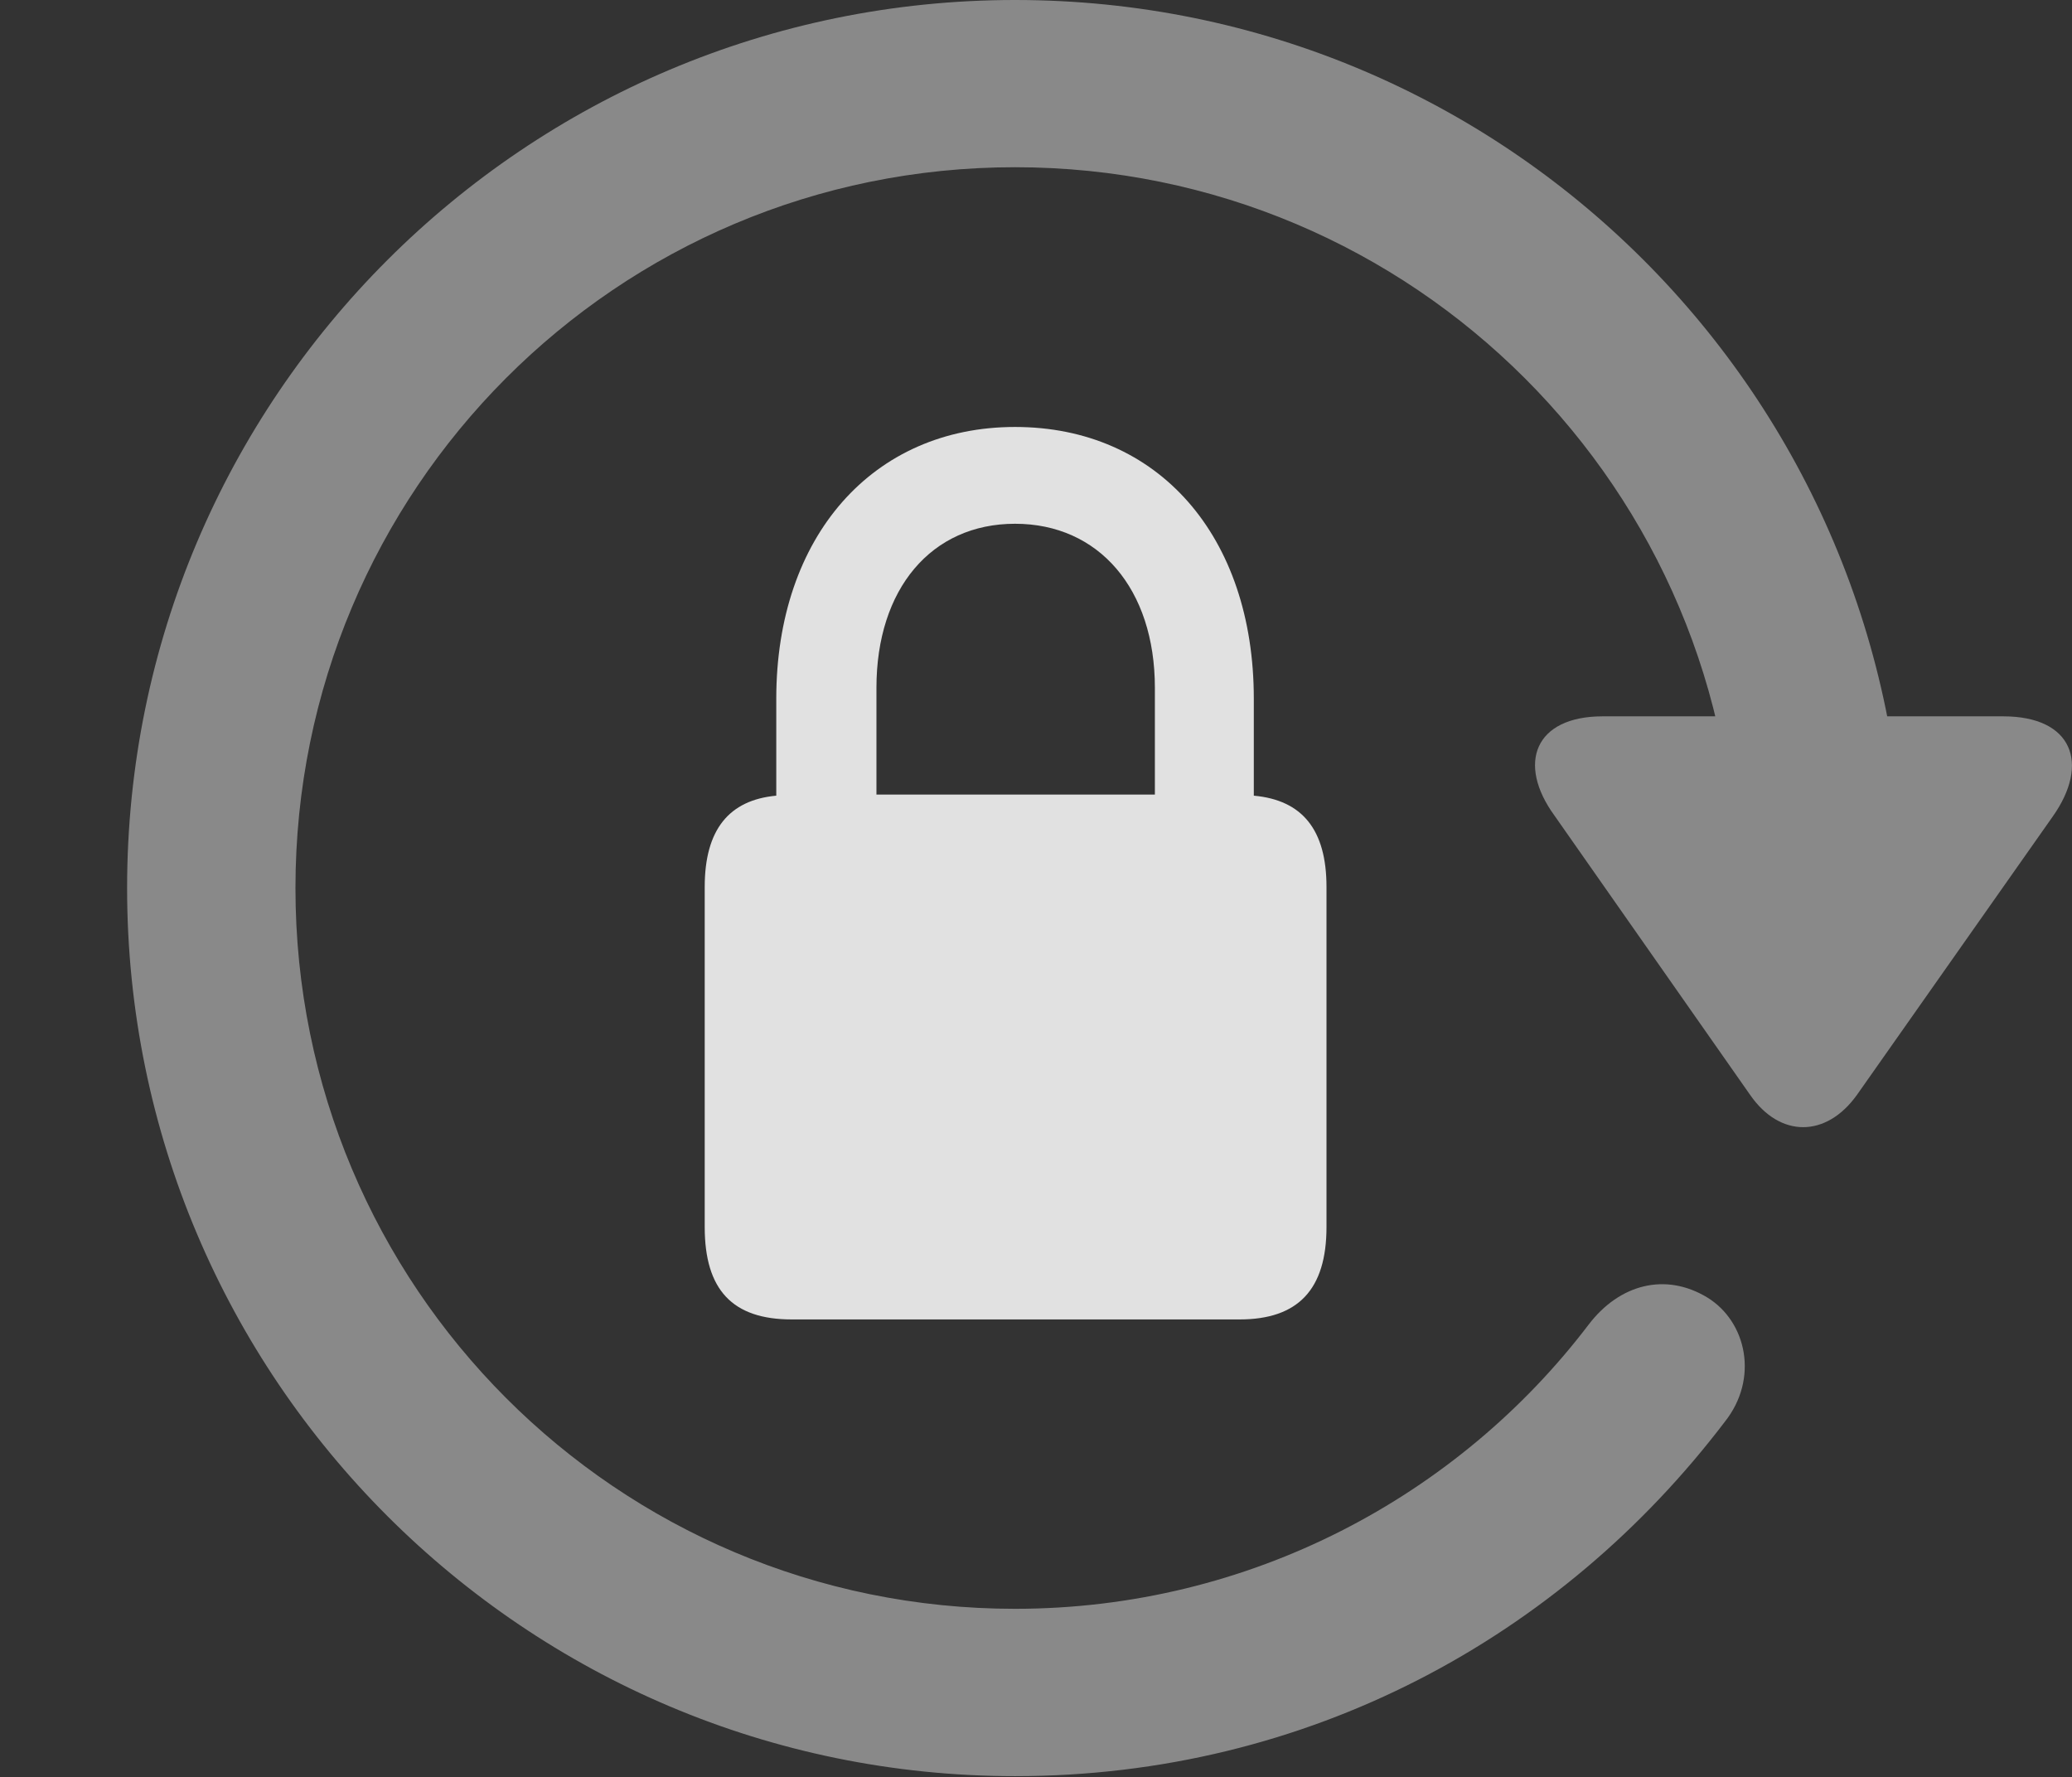<?xml version="1.0" encoding="UTF-8"?>
<!--Generator: Apple Native CoreSVG 341-->
<!DOCTYPE svg
PUBLIC "-//W3C//DTD SVG 1.1//EN"
       "http://www.w3.org/Graphics/SVG/1.1/DTD/svg11.dtd">
<svg version="1.1" xmlns="http://www.w3.org/2000/svg" xmlns:xlink="http://www.w3.org/1999/xlink" viewBox="0 0 18.388 15.771">
 <rect x="0" y="0" width="18.388" height="15.771" fill="#333333" stroke="none"/>
 <g>
  <rect height="15.771" opacity="0" width="18.388" x="0" y="0"/>
  <path d="M17.778 6.357L14.223 6.357C13.618 6.357 13.461 6.777 13.794 7.236L15.532 9.717C15.796 10.098 16.206 10.098 16.479 9.717L18.217 7.246C18.549 6.777 18.393 6.357 17.778 6.357ZM1.128 7.881C1.128 12.236 4.663 15.762 9.008 15.762C11.606 15.762 13.852 14.531 15.307 12.617C15.61 12.236 15.502 11.729 15.151 11.514C14.78 11.289 14.37 11.396 14.096 11.758C12.944 13.271 11.098 14.277 9.008 14.277C5.473 14.277 2.622 11.416 2.622 7.881C2.622 4.346 5.473 1.484 9.008 1.484C12.544 1.484 15.405 4.346 15.405 7.881C15.405 8.281 15.747 8.623 16.157 8.623C16.557 8.623 16.889 8.291 16.899 7.891C16.889 3.516 13.364 0 9.008 0C4.663 0 1.128 3.525 1.128 7.881Z" fill="white" fill-opacity="0.425"/>
  <path d="M6.254 10.889C6.254 11.445 6.499 11.709 7.026 11.709L11.001 11.709C11.518 11.709 11.772 11.445 11.772 10.889L11.772 7.871C11.772 7.363 11.557 7.1 11.127 7.061L11.127 6.201C11.127 4.756 10.278 3.789 9.008 3.789C7.749 3.789 6.889 4.756 6.889 6.201L6.889 7.061C6.469 7.1 6.254 7.363 6.254 7.871ZM7.778 7.051L7.778 6.104C7.778 5.225 8.266 4.648 9.008 4.648C9.751 4.648 10.249 5.225 10.249 6.104L10.249 7.051Z" fill="white" fill-opacity="0.85"/>
 </g>
</svg>
